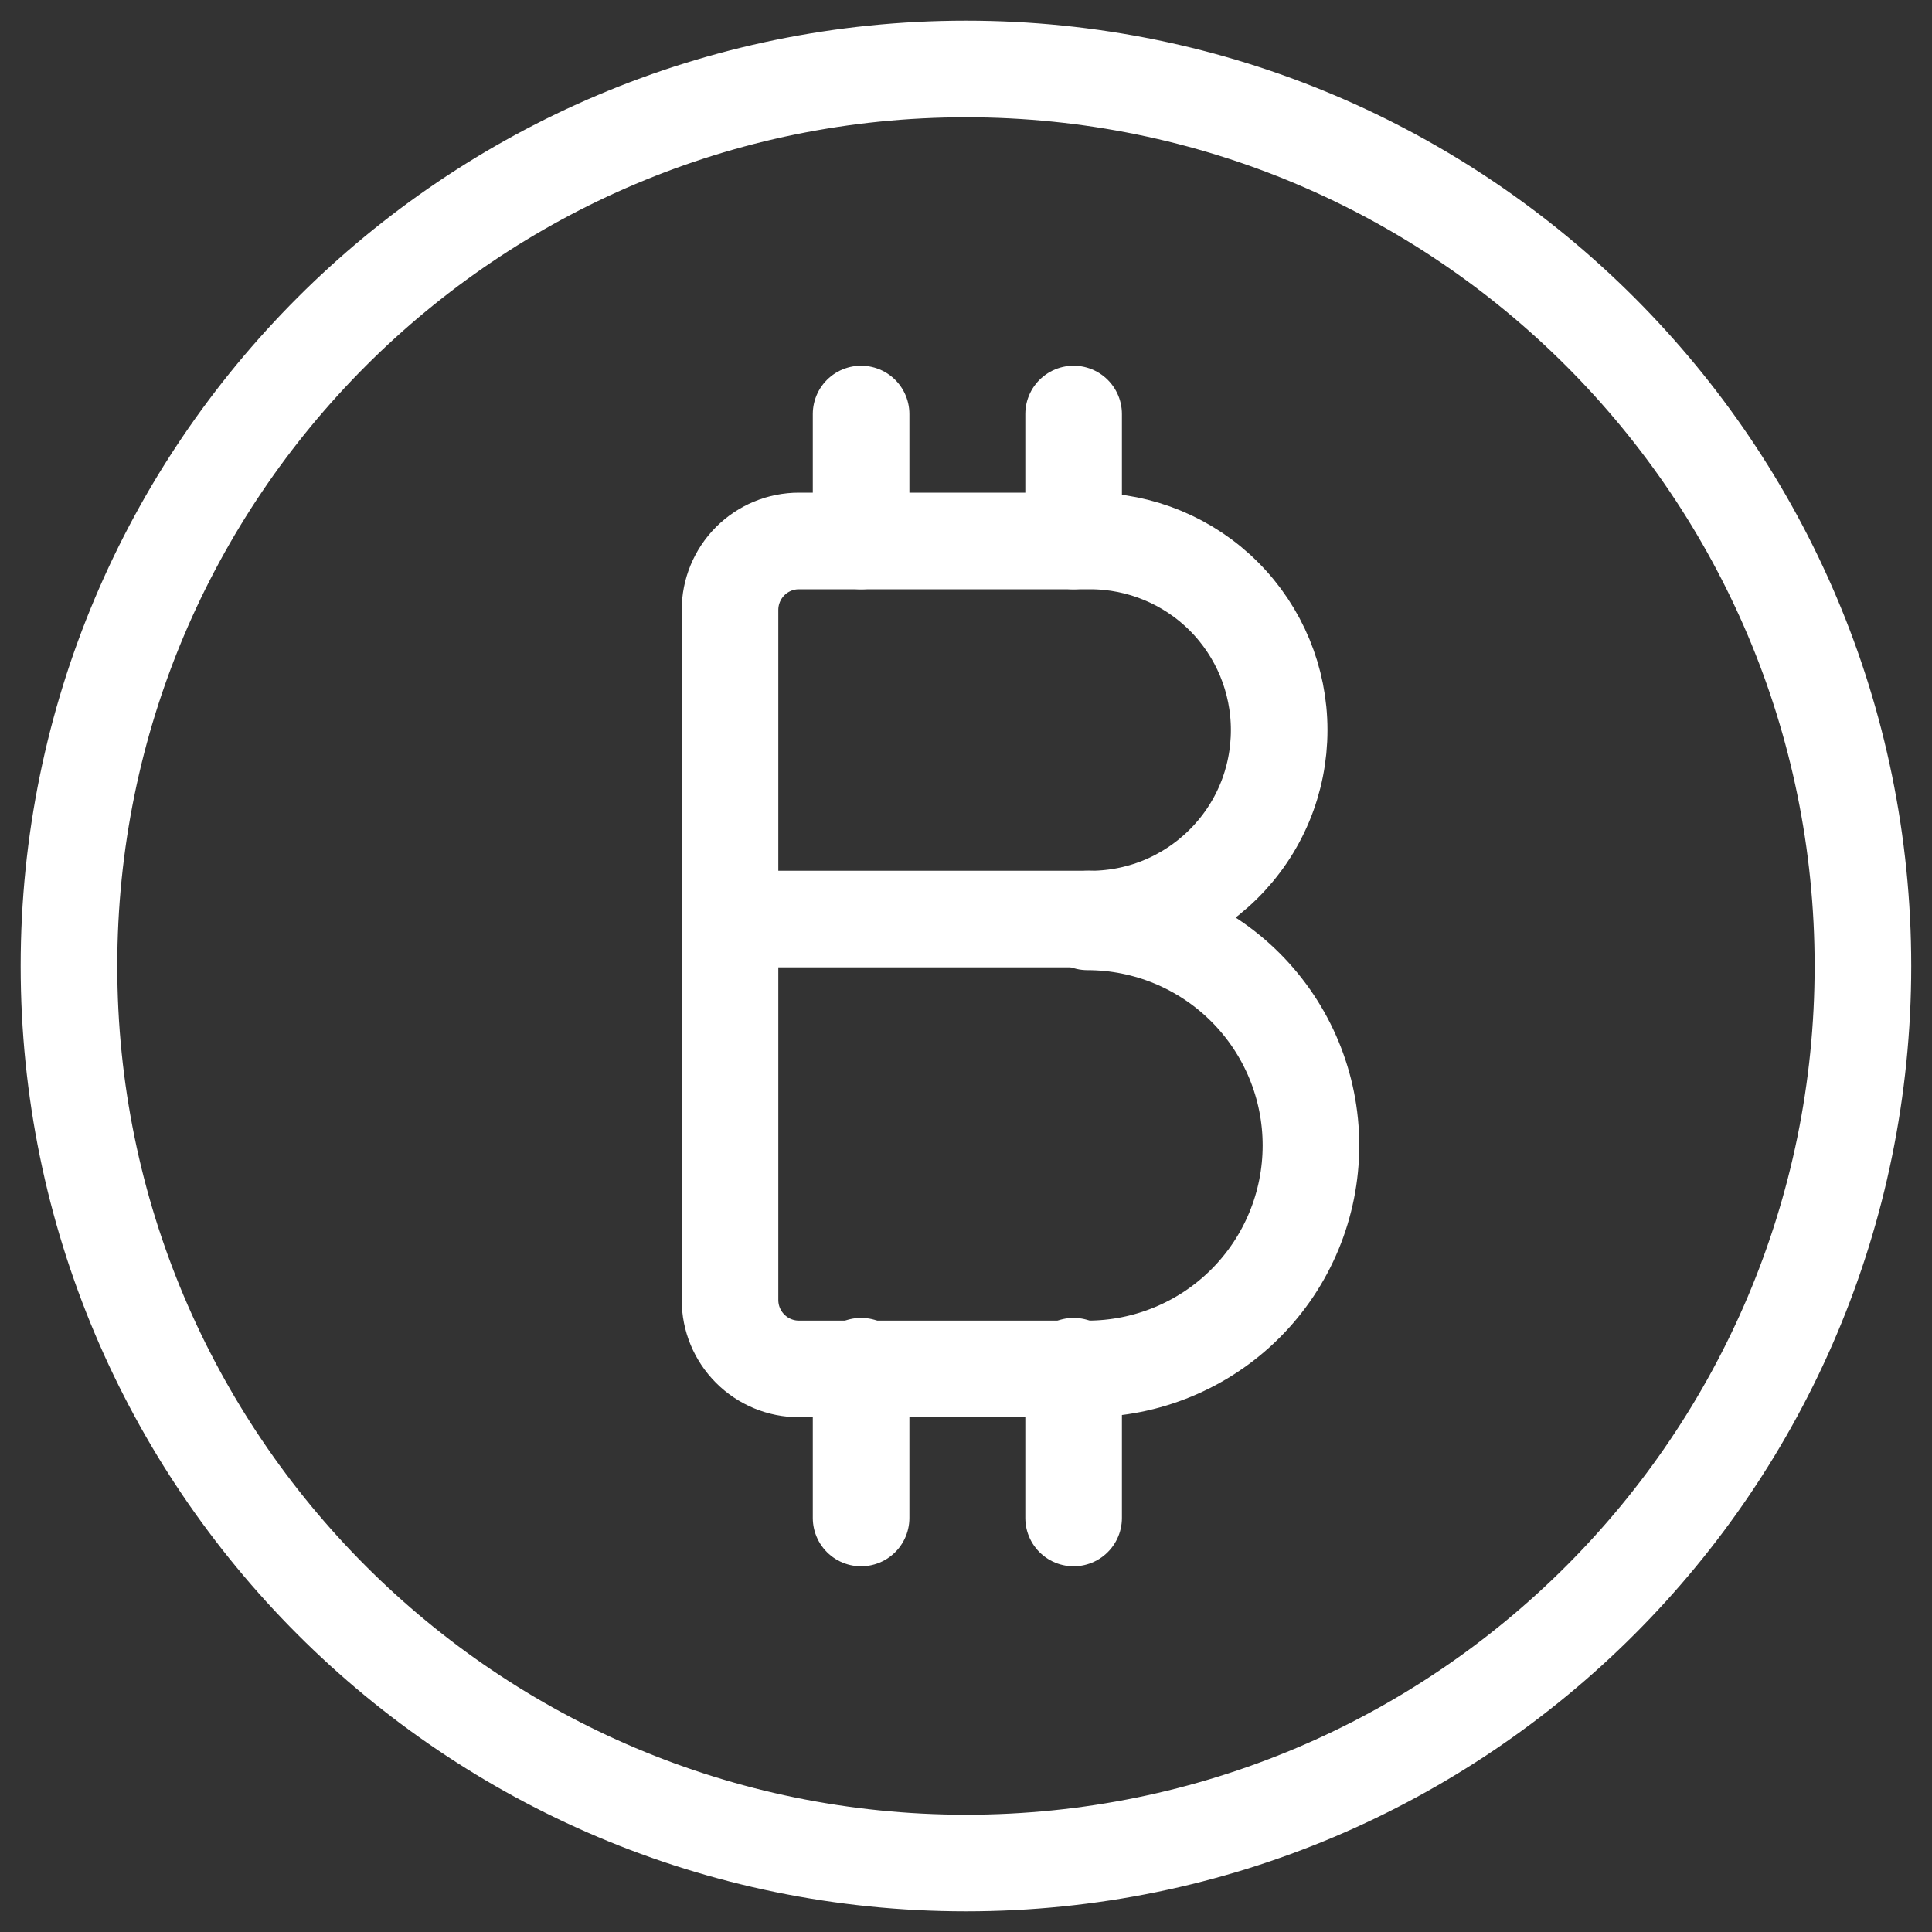 <svg width="20" height="20" viewBox="0 0 20 20" fill="none" xmlns="http://www.w3.org/2000/svg">
<rect x="0" y="0" width="20" height="20" fill="#333333" stroke="none"/>
<g clip-path="url(#clip0_434_850)">
<path d="M11.257 9.514C11.516 9.518 11.774 9.47 12.014 9.374C12.255 9.277 12.474 9.133 12.659 8.951C12.844 8.769 12.991 8.552 13.091 8.313C13.191 8.074 13.242 7.817 13.242 7.557V7.557C13.242 7.038 13.036 6.54 12.669 6.173C12.302 5.806 11.804 5.6 11.285 5.6H8.271C8.081 5.6 7.9 5.675 7.766 5.809C7.632 5.943 7.557 6.125 7.557 6.314V13.457C7.557 13.647 7.632 13.828 7.766 13.962C7.9 14.096 8.081 14.171 8.271 14.171H11.257C11.87 14.171 12.459 13.928 12.893 13.494C13.327 13.06 13.571 12.471 13.571 11.857C13.571 11.243 13.327 10.655 12.893 10.221C12.459 9.787 11.87 9.543 11.257 9.543V9.514Z" stroke="white" stroke-linecap="round" stroke-linejoin="round"/>
<path d="M11.285 9.514H7.557" stroke="white" stroke-linecap="round" stroke-linejoin="round"/>
<path d="M8.914 5.6V4.286" stroke="white" stroke-linecap="round" stroke-linejoin="round"/>
<path d="M11.114 5.6V4.286" stroke="white" stroke-linecap="round" stroke-linejoin="round"/>
<path d="M8.914 15.714V14.143" stroke="white" stroke-linecap="round" stroke-linejoin="round"/>
<path d="M11.114 15.714V14.143" stroke="white" stroke-linecap="round" stroke-linejoin="round"/>
<path d="M10 19.286C15.128 19.286 19.285 15.128 19.285 10C19.285 4.872 15.128 0.714 10 0.714C4.871 0.714 0.714 4.872 0.714 10C0.714 15.128 4.871 19.286 10 19.286Z" stroke="white" stroke-linecap="round" stroke-linejoin="round"/>
</g>
<defs>
<clipPath id="clip0_434_850">
<rect width="20" height="20" fill="white"/>
</clipPath>
</defs>
</svg>
